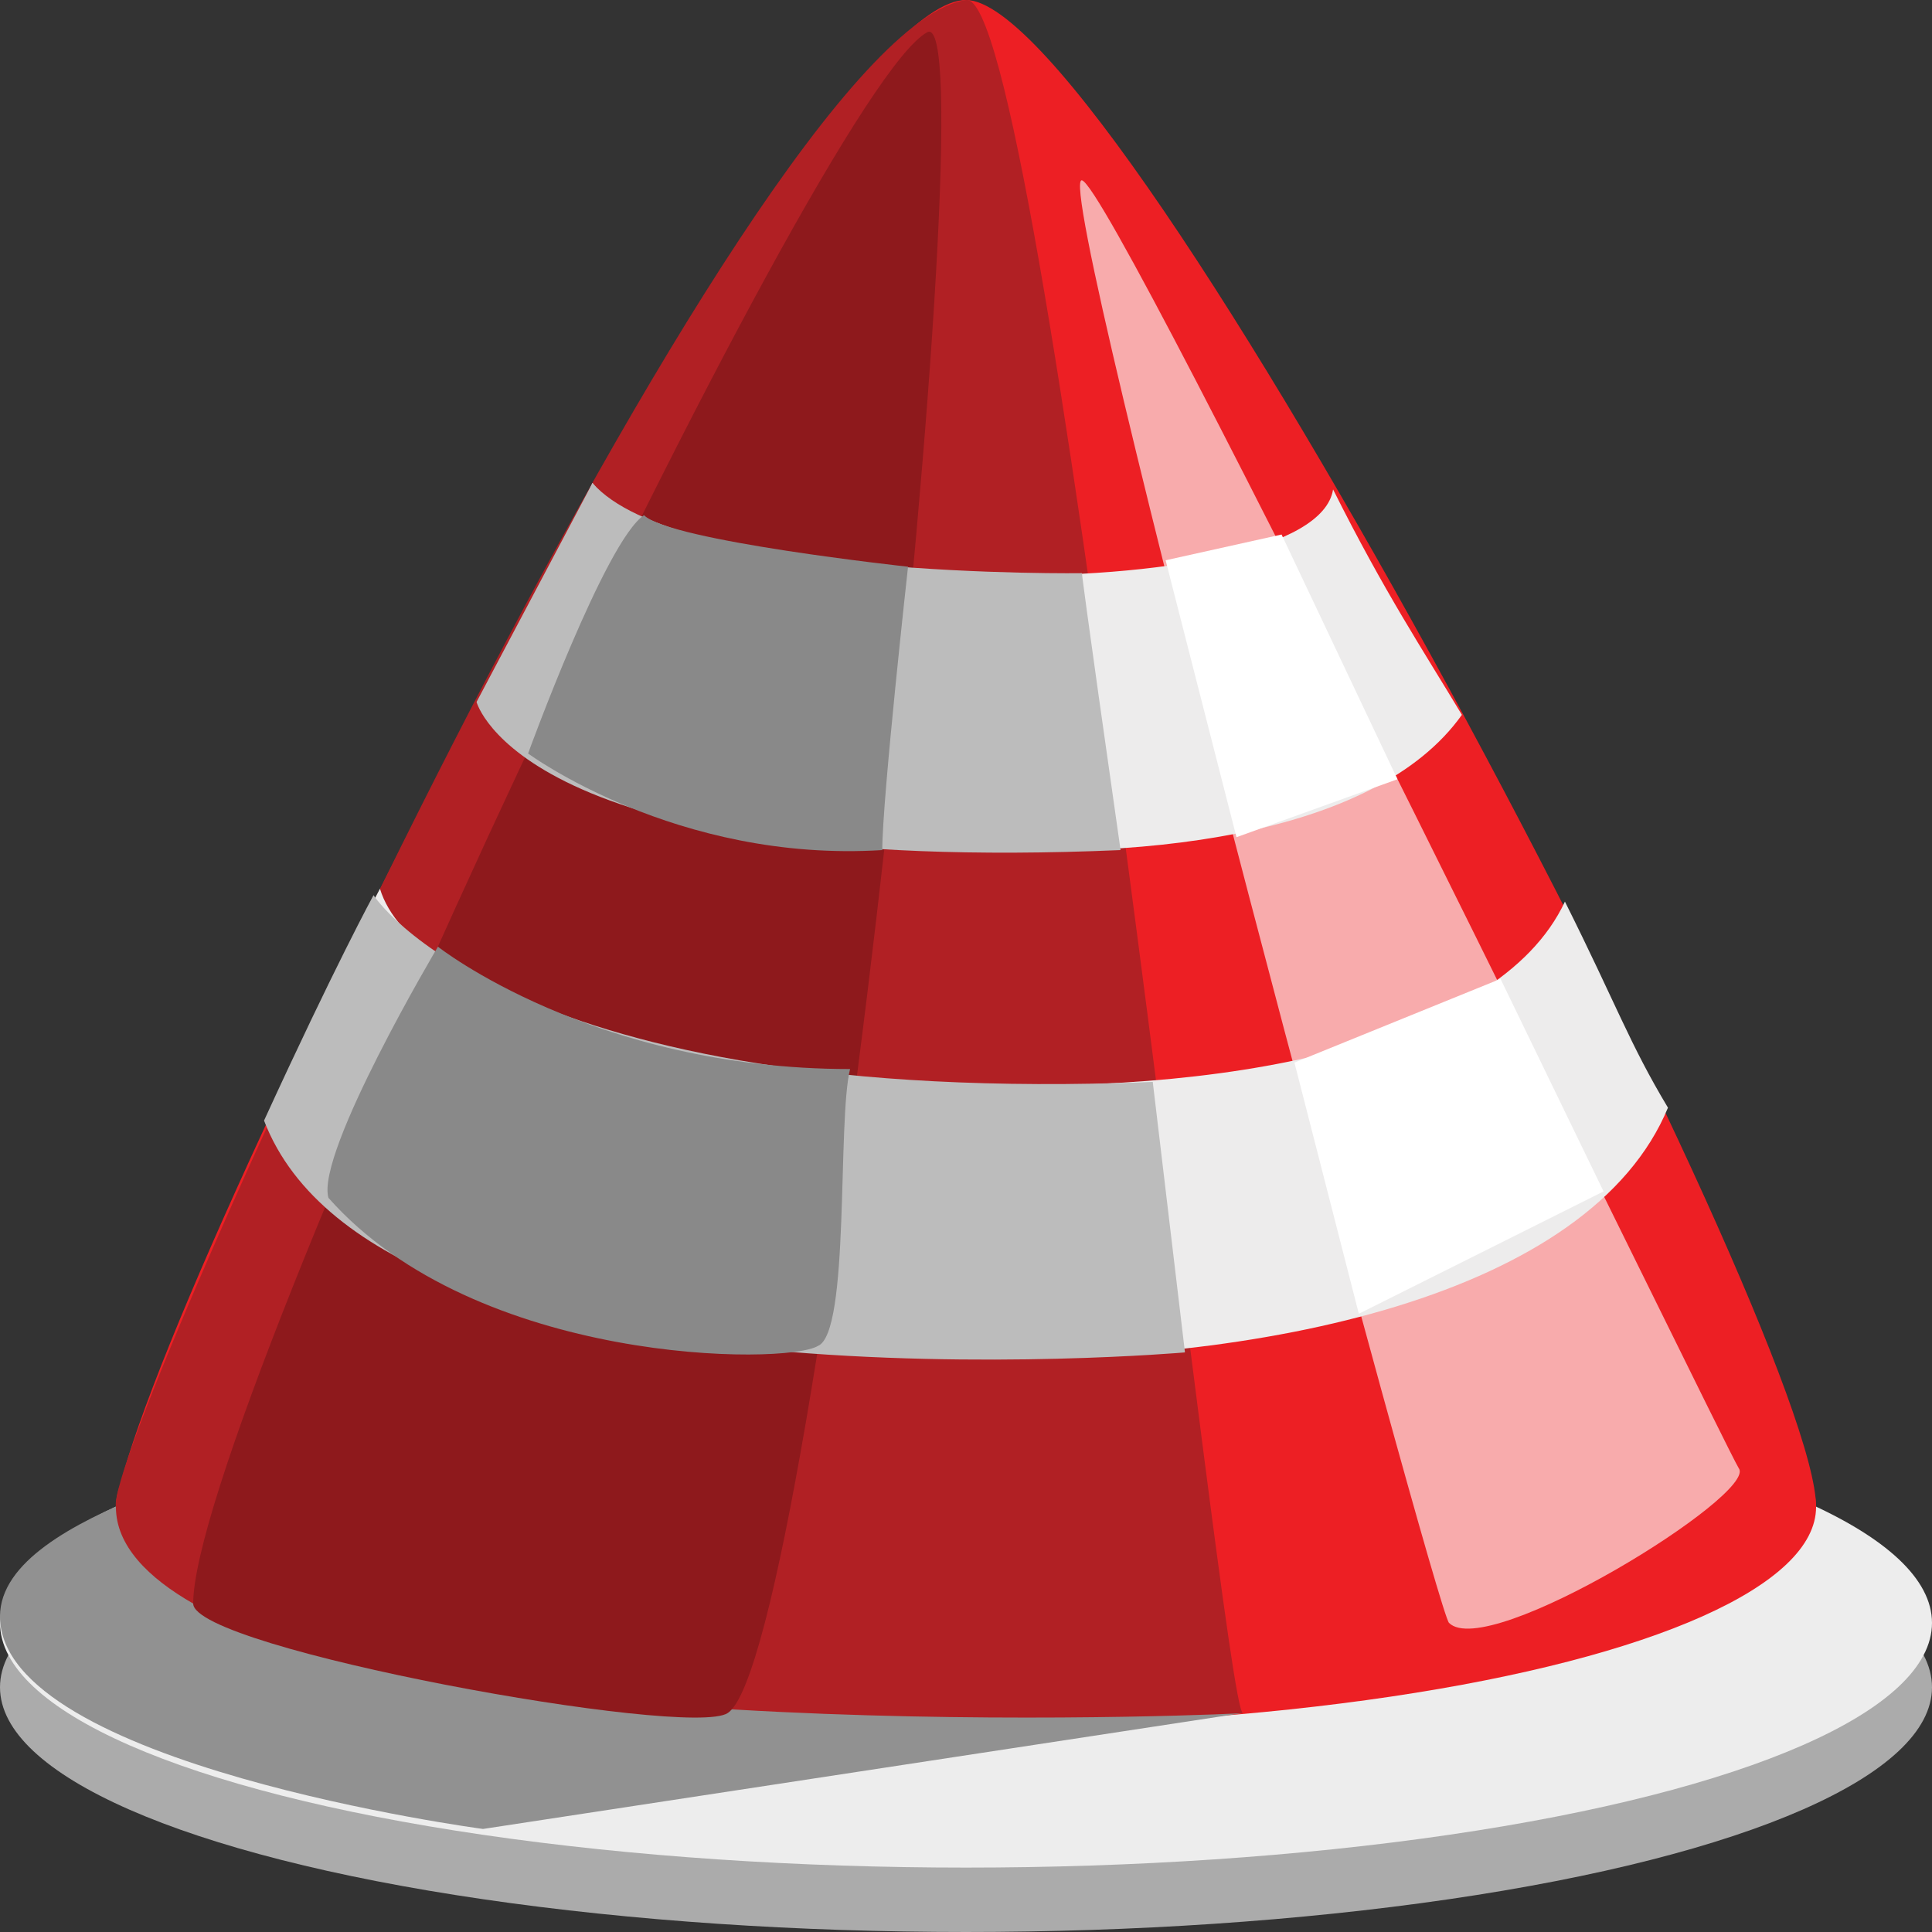 <svg xmlns="http://www.w3.org/2000/svg" viewBox="0 0 30 30" enable-background="new 0 0 30 30">
 <rect x="0" y="0" width="30" height="30" fill="#333333" stroke="none"/>
 <ellipse fill="#ababab" cx="15" cy="26.2" rx="15" ry="3.8"/>
 <ellipse fill="#ededed" cx="15" cy="25.2" rx="15" ry="3.8"/>
 <g fill="#ed1f24">
  <ellipse cx="15" cy="23.4" rx="13.2" ry="3.4"/>
  <path d="m28.2 23.4c0-2.7-10.8-23.4-13.2-23.4-2.6 0-12.8 20.4-13.2 23.4.3 2.2 26.3 1 26.4 0"/>
 </g>
 <path fill="#919191" d="m19.3 26.6l-11.8 1.8c0 0-7.5-1-7.5-3.3 0-1.7 4.6-2.4 4-2.8-.7-.3 15.3 4.3 15.3 4.3"/>
 <path fill="#b12024" d="m1.8 23.4c-.2-1 9.8-22.9 13.2-23.4 1.2-.2 4 26.6 4.3 26.6s-12.2.6-16.3-1.7c-.7-.4-1.2-.9-1.2-1.5"/>
 <path fill="#8e191c" d="m14.4.5c1-.5-1.7 25.2-3.1 26.1-.6.4-8.3-1-8.3-1.7 0-2.9 9.7-23.5 11.4-24.4"/>
 <path fill="#f8abac" d="m22.5 25.2c-.2-.2-6.2-22.5-5.7-22.4.5.1 9.9 19.5 10.2 20 .3.4-3.9 3-4.5 2.4"/>
 <g fill="#edecec">
  <path d="m9.2 7.5c1.3 1.8 11.2 2 11.5.1.8 1.6 1.4 2.5 2 3.5-2.7 3.8-14.9 1.7-15.2-.3 1.1-1.8 1.1-2 1.7-3.3"/>
  <path d="m5.9 13.8c1 3.3 16.3 4.7 18.4.2.8 1.6 1 2.2 1.6 3.2-2.4 5.8-20.3 4.5-21.7.2.7-1.4.8-1.9 1.7-3.6"/>
 </g>
 <g fill="#fff">
  <polygon points="21.1,20.4 20.1,16.5 23.3,15.2 24.9,18.5 	"/>
  <polygon points="19.2,13 18.1,8.7 19.9,8.3 21.7,12.1 	"/>
 </g>
 <g fill="#bcbcbc">
  <path d="m9.2 7.5l-1.8 3.4c0 0 .7 2.7 10 2.3-.6-4.2-.6-4.3-.6-4.3.1 0-6.3.1-7.6-1.4"/>
  <path d="m17.9 16.8l.5 4.2c0 0-12.5 1.1-14.3-3.6 1.1-2.4 1.7-3.5 1.7-3.5s2.1 3.3 12.1 2.9"/>
 </g>
 <g fill="#898989">
  <path d="m10 8c-.6.4-1.8 3.7-1.8 3.7s2.3 1.7 5.5 1.5c0-.8.4-4.4.4-4.4s-3.7-.4-4.1-.8"/>
  <path d="m6.8 14.7c0 0-1.9 3.2-1.7 3.9 2.3 2.6 7.1 2.6 7.6 2.3.5-.2.3-3.5.5-4.3-4 0-6.4-1.9-6.4-1.9"/>
 </g>
</svg>
